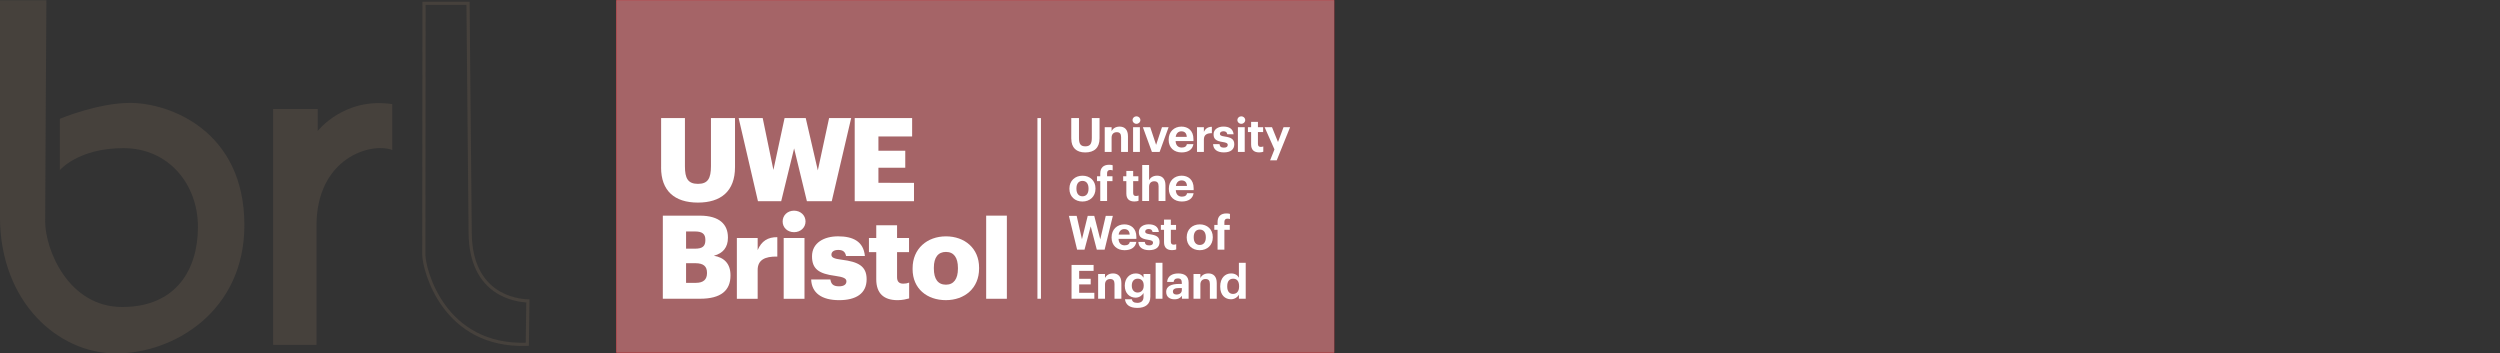 <?xml version="1.0" encoding="UTF-8" standalone="no"?>
<!-- Created with Inkscape (http://www.inkscape.org/) -->

<svg
   xmlns:dc="http://purl.org/dc/elements/1.1/"
   xmlns:cc="http://creativecommons.org/ns#"
   xmlns:rdf="http://www.w3.org/1999/02/22-rdf-syntax-ns#"
   xmlns:svg="http://www.w3.org/2000/svg"
   xmlns="http://www.w3.org/2000/svg"
   xmlns:sodipodi="http://sodipodi.sourceforge.net/DTD/sodipodi-0.dtd"
   xmlns:inkscape="http://www.inkscape.org/namespaces/inkscape"
   version="1.1"
   id="svg2"
   xml:space="preserve"
   width="786.059"
   height="111.08"
   viewBox="0 0 786.059 111.08"
   sodipodi:docname="logo.svg"
   inkscape:version="0.92.3 (2405546, 2018-03-11)"><rect x="0" y="0" width="786.059" height="111.08" fill="#333333" stroke="none"/><defs
     id="defs6"><clipPath
       clipPathUnits="userSpaceOnUse"
       id="clipPath26"><path
         d="M 0,0 H 362.835 V 272.409 H 0 Z"
         id="path24"
         inkscape:connector-curvature="0" /></clipPath><clipPath
       clipPathUnits="userSpaceOnUse"
       id="clipPath16105"><path
         d="M 44.519,0 H 159.145 V 56.285 H 44.519 Z"
         id="path16103"
         inkscape:connector-curvature="0" /></clipPath><clipPath
       id="clipPath947"
       clipPathUnits="userSpaceOnUse"><path
         inkscape:connector-curvature="0"
         id="path945"
         d="M 0,0 H 196.292 V 53.696 H 0 Z" /></clipPath><clipPath
       id="clipPath1011"
       clipPathUnits="userSpaceOnUse"><path
         inkscape:connector-curvature="0"
         id="path1009"
         d="M 0,0 H 362.835 V 272.409 H 0 Z" /></clipPath><clipPath
       id="clipPath1015"
       clipPathUnits="userSpaceOnUse"><path
         inkscape:connector-curvature="0"
         id="path1013"
         d="m 288,72.409 h 5 v -5 h -5 z" /></clipPath><clipPath
       id="clipPath1019"
       clipPathUnits="userSpaceOnUse"><path
         inkscape:connector-curvature="0"
         id="path1017"
         d="m 292.914,70.362 c 0,-1.109 -0.902,-2.012 -2.012,-2.012 -1.109,0 -2.011,0.903 -2.011,2.012 0,1.109 0.902,2.012 2.011,2.012 1.11,0 2.012,-0.903 2.012,-2.012 z" /></clipPath><clipPath
       id="clipPath1023"
       clipPathUnits="userSpaceOnUse"><path
         inkscape:connector-curvature="0"
         id="path1021"
         d="m 288,68 h 5 v 5 h -5 z" /></clipPath><clipPath
       id="clipPath1027"
       clipPathUnits="userSpaceOnUse"><path
         style="clip-rule:evenodd"
         inkscape:connector-curvature="0"
         id="path1025"
         d="m 292.914,70.953 c 0,-1.109 -0.902,-2.012 -2.012,-2.012 -1.109,0 -2.011,0.903 -2.011,2.012 0,1.109 0.902,2.012 2.011,2.012 1.11,0 2.012,-0.903 2.012,-2.012 z" /></clipPath><radialGradient
       id="radialGradient1033"
       spreadMethod="pad"
       gradientTransform="matrix(-0.596,-1.027,-1.15,0.667,545.117,126.092)"
       gradientUnits="userSpaceOnUse"
       r="1.957"
       cy="145.657"
       cx="146.494"
       fy="145.657"
       fx="146.494"><stop
         id="stop1029"
         offset="0"
         style="stop-opacity:1;stop-color:#4e9a06" /><stop
         id="stop1031"
         offset="1"
         style="stop-opacity:1;stop-color:#73d216" /></radialGradient><clipPath
       id="clipPath1037"
       clipPathUnits="userSpaceOnUse"><path
         inkscape:connector-curvature="0"
         id="path1035"
         d="m 298,80.409 h 5 v -5 h -5 z" /></clipPath><clipPath
       id="clipPath1041"
       clipPathUnits="userSpaceOnUse"><path
         inkscape:connector-curvature="0"
         id="path1039"
         d="m 302.273,78.382 c 0,-1.11 -0.898,-2.008 -2.007,-2.008 -1.11,0 -2.012,0.898 -2.012,2.008 0,1.113 0.902,2.011 2.012,2.011 1.109,0 2.007,-0.898 2.007,-2.011 z" /></clipPath><clipPath
       id="clipPath1045"
       clipPathUnits="userSpaceOnUse"><path
         inkscape:connector-curvature="0"
         id="path1043"
         d="m 298,76 h 5 v 5 h -5 z" /></clipPath><clipPath
       id="clipPath1049"
       clipPathUnits="userSpaceOnUse"><path
         style="clip-rule:evenodd"
         inkscape:connector-curvature="0"
         id="path1047"
         d="m 302.273,78.973 c 0,-1.11 -0.898,-2.008 -2.007,-2.008 -1.11,0 -2.012,0.898 -2.012,2.008 0,1.113 0.902,2.011 2.012,2.011 1.109,0 2.007,-0.898 2.007,-2.011 z" /></clipPath><radialGradient
       id="radialGradient1055"
       spreadMethod="pad"
       gradientTransform="matrix(-0.596,-1.027,-1.15,0.667,554.479,134.114)"
       gradientUnits="userSpaceOnUse"
       r="1.957"
       cy="145.657"
       cx="146.494"
       fy="145.657"
       fx="146.494"><stop
         id="stop1051"
         offset="0"
         style="stop-opacity:1;stop-color:#a40000" /><stop
         id="stop1053"
         offset="1"
         style="stop-opacity:1;stop-color:#ef2929" /></radialGradient><clipPath
       id="clipPath1059"
       clipPathUnits="userSpaceOnUse"><path
         inkscape:connector-curvature="0"
         id="path1057"
         d="m 245,105.409 h 26 v -24 h -26 z" /></clipPath><clipPath
       id="clipPath1063"
       clipPathUnits="userSpaceOnUse"><path
         inkscape:connector-curvature="0"
         id="path1061"
         d="m 257.594,105.21 c -1.856,-0.071 -2.84,-0.793 -5.606,-1.617 -2.761,-0.821 -6.187,-3.887 -6.187,-8.446 0,-5.797 4.699,-11.527 10.496,-12.797 2.91,-0.636 4.711,-0.027 7.789,1.039 3.082,1.067 6.633,4.231 6.633,8.786 0,5.8 -4.699,11.531 -10.496,12.796 -0.907,0.2 -1.789,0.27 -2.629,0.239 z" /></clipPath><clipPath
       id="clipPath1067"
       clipPathUnits="userSpaceOnUse"><path
         inkscape:connector-curvature="0"
         id="path1065"
         d="m 245,82 h 26 v 24 h -26 z" /></clipPath><clipPath
       id="clipPath1071"
       clipPathUnits="userSpaceOnUse"><path
         inkscape:connector-curvature="0"
         id="path1069"
         d="m 257.594,105.801 c -1.856,-0.071 -2.84,-0.793 -5.606,-1.617 -2.761,-0.821 -6.187,-3.887 -6.187,-8.446 0,-5.797 4.699,-11.527 10.496,-12.797 2.91,-0.636 4.711,-0.027 7.789,1.039 3.082,1.067 6.633,4.231 6.633,8.786 0,5.8 -4.699,11.531 -10.496,12.796 -0.907,0.2 -1.789,0.27 -2.629,0.239 z" /></clipPath><linearGradient
       id="linearGradient1077"
       spreadMethod="pad"
       gradientTransform="matrix(0.478,0,0,-0.478,8.63,185.201)"
       gradientUnits="userSpaceOnUse"
       y2="168.791"
       x2="512.143"
       y1="211.648"
       x1="533.214"><stop
         id="stop1073"
         offset="0"
         style="stop-opacity:1;stop-color:#83e028" /><stop
         id="stop1075"
         offset="1"
         style="stop-opacity:1;stop-color:#407110" /></linearGradient><clipPath
       clipPathUnits="userSpaceOnUse"
       id="clipPath4183"><path
         d="M 0,0 H 362.835 V 272.409 H 0 Z"
         id="path4185"
         inkscape:connector-curvature="0" /></clipPath><clipPath
       clipPathUnits="userSpaceOnUse"
       id="clipPath4183-3"><path
         d="M 0,0 H 362.835 V 272.409 H 0 Z"
         id="path4185-7"
         inkscape:connector-curvature="0" /></clipPath></defs><sodipodi:namedview
     pagecolor="#ffffff"
     bordercolor="#666666"
     borderopacity="1"
     objecttolerance="10"
     gridtolerance="10"
     guidetolerance="10"
     inkscape:pageopacity="0"
     inkscape:pageshadow="2"
     inkscape:window-width="2560"
     inkscape:window-height="1012"
     id="namedview4"
     showgrid="false"
     inkscape:zoom="1.8397052"
     inkscape:cx="437.10035"
     inkscape:cy="27.520992"
     inkscape:window-x="3840"
     inkscape:window-y="32"
     inkscape:window-maximized="1"
     inkscape:current-layer="layer1"
     fit-margin-top="0"
     fit-margin-left="0"
     fit-margin-right="0"
     fit-margin-bottom="0" /><g
     id="g10"
     inkscape:groupmode="layer"
     inkscape:label="presentation"
     transform="matrix(1.333,0,0,-1.333,-46.31,317.506)"><g
       id="g1190"
       transform="translate(2.446,30.576)"><path
         sodipodi:nodetypes="ccccssccssssc"
         inkscape:connector-curvature="0"
         id="path1181"
         d="M 43.24,207.554 H 32.286 v -51.153 c 0.051,-20.088 13.737,-32.157 27.386,-32.157 13.649,0 30.268,9.945 30.268,30.268 0,22.341 -17.729,28.827 -26.953,28.827 -7.639,0 -16.575,-3.748 -16.575,-3.748 v -12.107 c 0,0 4.324,5.189 14.99,5.189 10.666,0 17.584,-8.504 17.584,-18.593 0,-10.089 -5.189,-18.882 -17.873,-18.882 -12.684,0 -18.161,13.549 -18.161,20.179 0,6.63 0.288,52.177 0.288,52.177 z"
         style="fill:#46413c;fill-opacity:1;stroke:none;stroke-width:0.75px;stroke-linecap:butt;stroke-linejoin:miter;stroke-opacity:1" /><path
         sodipodi:nodetypes="ccscccccc"
         inkscape:connector-curvature="0"
         id="path1183"
         d="m 124.821,183.051 v -10.81 c -5.045,1.874 -17.873,-1.874 -17.873,-17.873 V 126.262 H 96.714 v 55.636 h 10.522 v -5.189 c 0,0 6.198,8.072 17.584,6.342 z"
         style="fill:#46413c;fill-opacity:1;stroke:none;stroke-width:0.75px;stroke-linecap:butt;stroke-linejoin:miter;stroke-opacity:1" /><path
         sodipodi:nodetypes="ccccccc"
         inkscape:connector-curvature="0"
         id="path1185"
         d="M 142.693,206.833 H 132.315 l -0.051,-59.329 c 0.042,-3.48 4.64,-21.837 24.41,-21.098 l 0.137,10.225 c -2.752,0.102 -13.478,1.405 -13.613,16.008 z"
         style="fill:none;stroke:#46413c;stroke-width:0.75px;stroke-linecap:butt;stroke-linejoin:miter;stroke-opacity:1" /></g><g
       transform="matrix(4.187,0,0,-4.187,-61.226,898.877)"
       id="layer1"
       inkscape:label="Layer 1"><path
         inkscape:connector-curvature="0"
         id="path16093"
         style="fill:#ed1c24;fill-opacity:1;fill-rule:nonzero;stroke:none;stroke-width:0.353"
         d="m 57.644,177.66 h 40.438 v -19.856 H 57.644 Z" /><path
         inkscape:connector-curvature="0"
         id="path16095"
         style="fill:#a56467;fill-opacity:1;fill-rule:nonzero;stroke:none;stroke-width:0.353"
         d="m 57.644,177.66 h 40.438 v -19.856 H 57.644 Z" /><g
         transform="translate(4.6e-4,4.024)"
         id="g26109"><path
           d="m 81.364,170.601 h 0.198 v -10.178 h -0.198 z"
           style="fill:#ffffff;fill-opacity:1;fill-rule:nonzero;stroke:none;stroke-width:0.353"
           id="path16097"
           inkscape:connector-curvature="0" /><path
           inkscape:connector-curvature="0"
           id="path16109"
           style="fill:#ffffff;fill-opacity:1;fill-rule:nonzero;stroke:none;stroke-width:0.353"
           d="m 60.164,163.206 v -2.783 h 1.342 v 2.724 c 0,0.661 0.164,0.982 0.733,0.982 0.557,0 0.733,-0.301 0.733,-1.002 v -2.704 h 1.355 v 2.764 c 0,1.362 -0.799,1.997 -2.089,1.997 -1.323,0 -2.076,-0.668 -2.076,-1.978" /><path
           inkscape:connector-curvature="0"
           id="path16113"
           style="fill:#ffffff;fill-opacity:1;fill-rule:nonzero;stroke:none;stroke-width:0.353"
           d="m 64.532,160.423 h 1.355 l 0.603,2.921 0.629,-2.921 h 1.192 l 0.681,2.947 0.635,-2.947 h 1.244 l -1.094,4.682 h -1.401 l -0.72,-2.973 -0.727,2.973 h -1.31 z" /><path
           inkscape:connector-curvature="0"
           id="path16117"
           style="fill:#ffffff;fill-opacity:1;fill-rule:nonzero;stroke:none;stroke-width:0.353"
           d="m 60.261,165.92 h 2.089 c 1.107,0 1.578,0.498 1.578,1.224 v 0.026 c 0,0.524 -0.269,0.871 -0.792,1.008 0.576,0.098 0.936,0.445 0.936,1.093 v 0.026 c 0,0.838 -0.544,1.303 -1.703,1.303 h -2.109 z m 1.82,1.86 c 0.419,0 0.576,-0.144 0.576,-0.478 v -0.026 c 0,-0.321 -0.17,-0.465 -0.576,-0.465 h -0.511 v 0.969 z m 0.046,1.925 c 0.425,0 0.622,-0.196 0.622,-0.544 v -0.026 c 0,-0.353 -0.19,-0.537 -0.661,-0.537 h -0.518 v 1.107 z" /><path
           inkscape:connector-curvature="0"
           id="path16121"
           style="fill:#ffffff;fill-opacity:1;fill-rule:nonzero;stroke:none;stroke-width:0.353"
           d="m 64.431,167.178 h 1.172 v 0.681 c 0.216,-0.51 0.576,-0.733 1.107,-0.727 v 1.094 c -0.714,-0.02 -1.107,0.203 -1.107,0.753 v 1.624 h -1.172 z" /><path
           inkscape:connector-curvature="0"
           id="path16125"
           style="fill:#ffffff;fill-opacity:1;fill-rule:nonzero;stroke:none;stroke-width:0.353"
           d="m 67.01,166.248 c 0,-0.347 0.275,-0.609 0.642,-0.609 0.367,0 0.648,0.262 0.648,0.609 0,0.347 -0.282,0.603 -0.648,0.603 -0.367,0 -0.642,-0.255 -0.642,-0.603 m 0.059,0.93 h 1.172 v 3.425 h -1.172 z" /><path
           inkscape:connector-curvature="0"
           id="path16129"
           style="fill:#ffffff;fill-opacity:1;fill-rule:nonzero;stroke:none;stroke-width:0.353"
           d="m 68.619,169.515 h 1.081 c 0.039,0.249 0.151,0.386 0.484,0.386 0.288,0 0.419,-0.111 0.419,-0.282 0,-0.164 -0.164,-0.242 -0.635,-0.308 -0.917,-0.118 -1.303,-0.386 -1.303,-1.1 0,-0.76 0.675,-1.126 1.467,-1.126 0.845,0 1.434,0.288 1.512,1.107 h -1.061 c -0.046,-0.229 -0.17,-0.341 -0.439,-0.341 -0.255,0 -0.386,0.111 -0.386,0.269 0,0.163 0.157,0.229 0.576,0.282 0.95,0.118 1.408,0.367 1.408,1.1 0,0.812 -0.603,1.179 -1.552,1.179 -0.976,0 -1.546,-0.406 -1.572,-1.166" /><path
           inkscape:connector-curvature="0"
           id="path16133"
           style="fill:#ffffff;fill-opacity:1;fill-rule:nonzero;stroke:none;stroke-width:0.353"
           d="m 72.284,169.502 v -1.526 h -0.412 v -0.799 h 0.412 v -0.714 h 1.172 v 0.714 h 0.674 v 0.799 h -0.674 v 1.415 c 0,0.249 0.124,0.36 0.347,0.36 0.131,0 0.229,-0.019 0.334,-0.059 v 0.891 c -0.151,0.039 -0.373,0.098 -0.648,0.098 -0.773,0 -1.205,-0.373 -1.205,-1.179" /><path
           inkscape:connector-curvature="0"
           id="path16137"
           style="fill:#ffffff;fill-opacity:1;fill-rule:nonzero;stroke:none;stroke-width:0.353"
           d="m 74.332,168.933 v -0.053 c 0,-1.1 0.818,-1.794 1.879,-1.794 1.054,0 1.866,0.674 1.866,1.761 v 0.052 c 0,1.113 -0.818,1.781 -1.873,1.781 -1.054,0 -1.873,-0.642 -1.873,-1.748 m 2.554,-0.02 v -0.052 c 0,-0.576 -0.229,-0.897 -0.675,-0.897 -0.439,0 -0.681,0.308 -0.681,0.884 v 0.052 c 0,0.589 0.229,0.91 0.681,0.91 0.439,0 0.675,-0.327 0.675,-0.897" /><path
           d="m 78.476,165.919 h 1.166 v 4.683 h -1.166 z"
           style="fill:#ffffff;fill-opacity:1;fill-rule:nonzero;stroke:none;stroke-width:0.353"
           id="path16139"
           inkscape:connector-curvature="0" /><path
           inkscape:connector-curvature="0"
           id="path16143"
           style="fill:#ffffff;fill-opacity:1;fill-rule:nonzero;stroke:none;stroke-width:0.353"
           d="m 72.406,164.071 v -0.851 h 1.206 0.306 v -0.956 h -0.306 -1.206 v -0.805 h 1.899 v -1.035 h -3.235 v 4.682 h 3.34 v -1.035 z" /><path
           inkscape:connector-curvature="0"
           id="path16147"
           style="fill:#ffffff;fill-opacity:1;fill-rule:nonzero;stroke:none;stroke-width:0.353"
           d="m 83.27,161.585 v -1.162 h 0.435 v 1.136 c 0,0.317 0.093,0.456 0.355,0.456 0.256,0 0.368,-0.123 0.368,-0.472 v -1.119 h 0.435 v 1.146 c 0,0.52 -0.291,0.789 -0.805,0.789 -0.501,0 -0.786,-0.266 -0.786,-0.773" /><path
           inkscape:connector-curvature="0"
           id="path16151"
           style="fill:#ffffff;fill-opacity:1;fill-rule:nonzero;stroke:none;stroke-width:0.353"
           d="m 85.155,160.935 h 0.387 v 0.221 c 0.069,-0.139 0.221,-0.253 0.453,-0.253 0.274,0 0.469,0.165 0.469,0.539 v 0.888 h -0.387 v -0.832 c 0,-0.189 -0.074,-0.28 -0.245,-0.28 -0.165,0 -0.29,0.101 -0.29,0.307 v 0.805 H 85.155 Z" /><path
           inkscape:connector-curvature="0"
           id="path16155"
           style="fill:#ffffff;fill-opacity:1;fill-rule:nonzero;stroke:none;stroke-width:0.353"
           d="m 86.723,160.535 c 0,-0.12 0.096,-0.211 0.218,-0.211 0.126,0 0.222,0.091 0.222,0.211 0,0.12 -0.096,0.211 -0.222,0.211 -0.122,0 -0.218,-0.091 -0.218,-0.211 m 0.029,0.4 h 0.384 v 1.394 H 86.752 Z" /><path
           inkscape:connector-curvature="0"
           id="path16159"
           style="fill:#ffffff;fill-opacity:1;fill-rule:nonzero;stroke:none;stroke-width:0.353"
           d="m 87.304,160.935 h 0.413 l 0.333,0.997 0.331,-0.997 h 0.373 l -0.506,1.394 h -0.435 z" /><path
           inkscape:connector-curvature="0"
           id="path16163"
           style="fill:#ffffff;fill-opacity:1;fill-rule:nonzero;stroke:none;stroke-width:0.353"
           d="m 88.757,161.649 v -0.021 c 0,-0.44 0.312,-0.725 0.717,-0.725 0.36,0 0.679,0.211 0.679,0.709 v 0.107 h -1.005 c 0.011,0.232 0.136,0.365 0.346,0.365 0.179,0 0.267,-0.077 0.291,-0.195 h 0.365 c -0.045,0.301 -0.285,0.469 -0.666,0.469 -0.421,0 -0.728,-0.264 -0.728,-0.709 m 1.021,-0.168 c -0.013,-0.211 -0.12,-0.312 -0.304,-0.312 -0.174,0 -0.291,0.115 -0.32,0.312 z" /><path
           inkscape:connector-curvature="0"
           id="path16167"
           style="fill:#ffffff;fill-opacity:1;fill-rule:nonzero;stroke:none;stroke-width:0.353"
           d="m 90.354,160.935 h 0.387 v 0.267 c 0.088,-0.187 0.224,-0.285 0.45,-0.288 v 0.36 c -0.285,-0.003 -0.45,0.091 -0.45,0.357 v 0.699 h -0.387 z" /><path
           inkscape:connector-curvature="0"
           id="path16171"
           style="fill:#ffffff;fill-opacity:1;fill-rule:nonzero;stroke:none;stroke-width:0.353"
           d="m 91.261,161.892 h 0.36 c 0.016,0.125 0.077,0.197 0.245,0.197 0.15,0 0.219,-0.056 0.219,-0.152 0,-0.096 -0.083,-0.136 -0.283,-0.165 -0.37,-0.056 -0.515,-0.163 -0.515,-0.435 0,-0.29 0.267,-0.435 0.552,-0.435 0.309,0 0.541,0.112 0.576,0.432 h -0.355 c -0.022,-0.115 -0.085,-0.168 -0.219,-0.168 -0.125,0 -0.197,0.059 -0.197,0.144 0,0.088 0.067,0.122 0.269,0.152 0.349,0.051 0.541,0.139 0.541,0.437 0,0.301 -0.218,0.458 -0.586,0.458 -0.376,0 -0.594,-0.165 -0.608,-0.466" /><path
           inkscape:connector-curvature="0"
           id="path16175"
           style="fill:#ffffff;fill-opacity:1;fill-rule:nonzero;stroke:none;stroke-width:0.353"
           d="m 92.629,160.535 c 0,-0.12 0.096,-0.211 0.218,-0.211 0.126,0 0.222,0.091 0.222,0.211 0,0.12 -0.096,0.211 -0.222,0.211 -0.122,0 -0.218,-0.091 -0.218,-0.211 m 0.029,0.4 h 0.384 v 1.394 h -0.384 z" /><path
           inkscape:connector-curvature="0"
           id="path16179"
           style="fill:#ffffff;fill-opacity:1;fill-rule:nonzero;stroke:none;stroke-width:0.353"
           d="m 93.402,161.916 v -0.706 h -0.179 v -0.274 h 0.179 v -0.301 h 0.384 v 0.301 h 0.293 v 0.274 h -0.293 v 0.672 c 0,0.112 0.056,0.165 0.155,0.165 0.059,0 0.101,-0.008 0.147,-0.026 v 0.298 c -0.053,0.019 -0.131,0.037 -0.235,0.037 -0.293,0 -0.45,-0.149 -0.45,-0.44" /><path
           inkscape:connector-curvature="0"
           id="path16183"
           style="fill:#ffffff;fill-opacity:1;fill-rule:nonzero;stroke:none;stroke-width:0.353"
           d="m 94.717,162.188 -0.555,-1.253 h 0.416 l 0.339,0.837 0.312,-0.837 h 0.37 l -0.754,1.869 h -0.373 z" /><path
           inkscape:connector-curvature="0"
           id="path16187"
           style="fill:#ffffff;fill-opacity:1;fill-rule:nonzero;stroke:none;stroke-width:0.353"
           d="m 83.166,164.412 v -0.021 c 0,-0.437 0.317,-0.722 0.736,-0.722 0.419,0 0.733,0.28 0.733,0.714 v 0.021 c 0,0.44 -0.317,0.72 -0.736,0.72 -0.416,0 -0.733,-0.277 -0.733,-0.712 m 1.077,-0.005 v -0.019 c 0,-0.267 -0.125,-0.427 -0.341,-0.427 -0.213,0 -0.341,0.155 -0.341,0.421 v 0.021 c 0,0.267 0.123,0.426 0.341,0.426 0.216,0 0.341,-0.16 0.341,-0.424" /><path
           inkscape:connector-curvature="0"
           id="path16191"
           style="fill:#ffffff;fill-opacity:1;fill-rule:nonzero;stroke:none;stroke-width:0.353"
           d="m 84.904,163.975 h -0.184 v -0.274 h 0.184 v -0.16 c 0,-0.325 0.189,-0.488 0.498,-0.488 0.083,0 0.139,0.008 0.2,0.026 v 0.291 c -0.037,-0.013 -0.085,-0.024 -0.141,-0.024 -0.122,0 -0.173,0.077 -0.173,0.184 v 0.171 h 0.304 v 0.274 h -0.304 v 1.12 h -0.384 z" /><path
           inkscape:connector-curvature="0"
           id="path16195"
           style="fill:#ffffff;fill-opacity:1;fill-rule:nonzero;stroke:none;stroke-width:0.353"
           d="m 86.373,164.681 v -0.706 h -0.179 v -0.274 h 0.179 v -0.302 h 0.384 v 0.302 h 0.293 v 0.274 h -0.293 v 0.672 c 0,0.112 0.056,0.165 0.155,0.165 0.059,0 0.101,-0.008 0.147,-0.026 v 0.298 c -0.053,0.019 -0.131,0.037 -0.235,0.037 -0.293,0 -0.45,-0.149 -0.45,-0.44" /><path
           inkscape:connector-curvature="0"
           id="path16199"
           style="fill:#ffffff;fill-opacity:1;fill-rule:nonzero;stroke:none;stroke-width:0.353"
           d="m 87.267,163.068 h 0.387 v 0.853 c 0.069,-0.139 0.221,-0.253 0.453,-0.253 0.275,0 0.469,0.165 0.469,0.539 v 0.888 h -0.387 v -0.832 c 0,-0.189 -0.074,-0.28 -0.245,-0.28 -0.165,0 -0.29,0.101 -0.29,0.307 v 0.805 h -0.387 z" /><path
           inkscape:connector-curvature="0"
           id="path16203"
           style="fill:#ffffff;fill-opacity:1;fill-rule:nonzero;stroke:none;stroke-width:0.353"
           d="m 88.768,164.414 v -0.021 c 0,-0.44 0.312,-0.725 0.717,-0.725 0.36,0 0.679,0.211 0.679,0.709 v 0.107 h -1.005 c 0.011,0.232 0.136,0.365 0.346,0.365 0.179,0 0.267,-0.077 0.291,-0.195 h 0.365 c -0.045,0.301 -0.285,0.469 -0.666,0.469 -0.421,0 -0.728,-0.264 -0.728,-0.709 m 1.021,-0.168 c -0.013,-0.211 -0.12,-0.312 -0.304,-0.312 -0.173,0 -0.291,0.115 -0.32,0.312 z" /><path
           inkscape:connector-curvature="0"
           id="path16207"
           style="fill:#ffffff;fill-opacity:1;fill-rule:nonzero;stroke:none;stroke-width:0.353"
           d="m 83.137,165.931 h 0.437 l 0.298,1.317 0.325,-1.317 h 0.368 l 0.339,1.325 0.309,-1.325 h 0.4 l -0.464,1.906 h -0.44 l -0.344,-1.317 -0.349,1.317 h -0.416 z" /><path
           inkscape:connector-curvature="0"
           id="path16211"
           style="fill:#ffffff;fill-opacity:1;fill-rule:nonzero;stroke:none;stroke-width:0.353"
           d="m 85.542,167.157 v -0.021 c 0,-0.44 0.312,-0.725 0.717,-0.725 0.36,0 0.679,0.211 0.679,0.709 v 0.107 h -1.005 c 0.011,0.232 0.136,0.365 0.346,0.365 0.179,0 0.267,-0.077 0.291,-0.195 h 0.365 c -0.045,0.301 -0.285,0.469 -0.666,0.469 -0.421,0 -0.728,-0.264 -0.728,-0.709 m 1.021,-0.168 c -0.013,-0.211 -0.12,-0.312 -0.304,-0.312 -0.174,0 -0.291,0.115 -0.32,0.312 z" /><path
           inkscape:connector-curvature="0"
           id="path16215"
           style="fill:#ffffff;fill-opacity:1;fill-rule:nonzero;stroke:none;stroke-width:0.353"
           d="m 87.051,167.399 h 0.36 c 0.016,0.125 0.077,0.197 0.245,0.197 0.149,0 0.219,-0.056 0.219,-0.152 0,-0.096 -0.083,-0.136 -0.283,-0.165 -0.37,-0.056 -0.515,-0.163 -0.515,-0.435 0,-0.29 0.267,-0.435 0.552,-0.435 0.309,0 0.541,0.112 0.576,0.432 h -0.355 c -0.022,-0.115 -0.085,-0.168 -0.219,-0.168 -0.125,0 -0.197,0.059 -0.197,0.144 0,0.088 0.067,0.122 0.269,0.152 0.349,0.051 0.541,0.139 0.541,0.437 0,0.301 -0.218,0.458 -0.586,0.458 -0.376,0 -0.594,-0.165 -0.608,-0.466" /><path
           inkscape:connector-curvature="0"
           id="path16219"
           style="fill:#ffffff;fill-opacity:1;fill-rule:nonzero;stroke:none;stroke-width:0.353"
           d="m 88.496,167.423 v -0.706 h -0.179 v -0.274 h 0.179 v -0.302 h 0.384 v 0.302 h 0.293 v 0.274 h -0.293 v 0.672 c 0,0.112 0.056,0.165 0.155,0.165 0.059,0 0.101,-0.008 0.147,-0.026 v 0.298 c -0.053,0.019 -0.131,0.037 -0.235,0.037 -0.293,0 -0.45,-0.149 -0.45,-0.44" /><path
           inkscape:connector-curvature="0"
           id="path16223"
           style="fill:#ffffff;fill-opacity:1;fill-rule:nonzero;stroke:none;stroke-width:0.353"
           d="m 89.774,167.154 v -0.021 c 0,-0.437 0.317,-0.722 0.736,-0.722 0.419,0 0.733,0.28 0.733,0.714 v 0.021 c 0,0.44 -0.317,0.72 -0.736,0.72 -0.416,0 -0.733,-0.277 -0.733,-0.712 m 1.077,-0.005 v -0.019 c 0,-0.267 -0.125,-0.427 -0.341,-0.427 -0.213,0 -0.341,0.155 -0.341,0.421 v 0.021 c 0,0.267 0.123,0.426 0.341,0.426 0.216,0 0.341,-0.16 0.341,-0.424" /><path
           inkscape:connector-curvature="0"
           id="path16227"
           style="fill:#ffffff;fill-opacity:1;fill-rule:nonzero;stroke:none;stroke-width:0.353"
           d="m 91.512,166.717 h -0.184 v -0.274 h 0.184 v -0.16 c 0,-0.325 0.189,-0.488 0.498,-0.488 0.083,0 0.139,0.008 0.2,0.026 v 0.291 c -0.037,-0.013 -0.085,-0.024 -0.141,-0.024 -0.122,0 -0.173,0.077 -0.173,0.184 v 0.171 h 0.304 v 0.274 h -0.304 v 1.12 h -0.384 z" /><path
           inkscape:connector-curvature="0"
           id="path16231"
           style="fill:#ffffff;fill-opacity:1;fill-rule:nonzero;stroke:none;stroke-width:0.353"
           d="m 83.286,168.696 h 1.242 v 0.336 h -0.813 v 0.445 h 0.65 v 0.314 h -0.65 v 0.475 h 0.855 v 0.336 h -1.285 z" /><path
           inkscape:connector-curvature="0"
           id="path16235"
           style="fill:#ffffff;fill-opacity:1;fill-rule:nonzero;stroke:none;stroke-width:0.353"
           d="m 84.784,169.207 h 0.387 v 0.221 c 0.069,-0.139 0.221,-0.253 0.453,-0.253 0.275,0 0.469,0.165 0.469,0.539 v 0.888 h -0.387 v -0.832 c 0,-0.189 -0.074,-0.28 -0.245,-0.28 -0.165,0 -0.29,0.101 -0.29,0.307 v 0.805 h -0.387 z" /><path
           inkscape:connector-curvature="0"
           id="path16239"
           style="fill:#ffffff;fill-opacity:1;fill-rule:nonzero;stroke:none;stroke-width:0.353"
           d="m 86.296,170.631 h 0.384 c 0.024,0.123 0.112,0.202 0.309,0.202 0.234,0 0.352,-0.122 0.352,-0.341 v -0.211 c -0.077,0.136 -0.243,0.259 -0.448,0.259 -0.339,0 -0.608,-0.253 -0.608,-0.666 v -0.019 c 0,-0.4 0.266,-0.679 0.613,-0.679 0.227,0 0.363,0.098 0.443,0.24 v -0.208 h 0.384 v 1.285 c -0.003,0.413 -0.277,0.624 -0.736,0.624 -0.451,0 -0.656,-0.197 -0.693,-0.485 m 1.056,-0.762 v -0.019 c 0,-0.237 -0.125,-0.381 -0.336,-0.381 -0.216,0 -0.336,0.155 -0.336,0.384 v 0.021 c 0,0.232 0.136,0.376 0.328,0.376 0.202,0 0.344,-0.144 0.344,-0.381" /><path
           d="m 88.024,168.575 h 0.384 v 2.026 h -0.384 z"
           style="fill:#ffffff;fill-opacity:1;fill-rule:nonzero;stroke:none;stroke-width:0.353"
           id="path16241"
           inkscape:connector-curvature="0" /><path
           inkscape:connector-curvature="0"
           id="path16245"
           style="fill:#ffffff;fill-opacity:1;fill-rule:nonzero;stroke:none;stroke-width:0.353"
           d="m 88.616,170.215 c 0,-0.325 0.298,-0.448 0.725,-0.448 h 0.157 v -0.056 c 0,-0.165 -0.051,-0.256 -0.226,-0.256 -0.152,0 -0.221,0.077 -0.237,0.198 h -0.365 c 0.024,-0.331 0.285,-0.477 0.627,-0.477 0.341,0 0.584,0.139 0.584,0.517 v 0.909 h -0.376 v -0.168 c -0.08,0.112 -0.202,0.198 -0.421,0.198 -0.253,0 -0.466,-0.123 -0.466,-0.416 m 0.882,-0.101 v -0.117 h -0.149 c -0.224,0 -0.355,0.048 -0.355,0.198 0,0.101 0.061,0.168 0.202,0.168 0.171,0 0.301,-0.093 0.301,-0.248" /><path
           inkscape:connector-curvature="0"
           id="path16249"
           style="fill:#ffffff;fill-opacity:1;fill-rule:nonzero;stroke:none;stroke-width:0.353"
           d="m 90.157,169.207 h 0.387 v 0.221 c 0.069,-0.139 0.221,-0.253 0.453,-0.253 0.275,0 0.469,0.165 0.469,0.539 v 0.888 H 91.079 v -0.832 c 0,-0.189 -0.074,-0.28 -0.245,-0.28 -0.165,0 -0.29,0.101 -0.29,0.307 v 0.805 h -0.387 z" /><path
           inkscape:connector-curvature="0"
           id="path16253"
           style="fill:#ffffff;fill-opacity:1;fill-rule:nonzero;stroke:none;stroke-width:0.353"
           d="m 91.661,169.924 v -0.021 c 0,-0.459 0.264,-0.728 0.613,-0.728 0.224,0 0.363,0.098 0.44,0.24 v -0.84 h 0.384 v 2.026 h -0.384 v -0.232 c -0.072,0.141 -0.243,0.261 -0.448,0.261 -0.338,0 -0.605,-0.242 -0.605,-0.706 m 1.064,-0.013 v -0.021 c 0,-0.277 -0.123,-0.419 -0.333,-0.419 -0.216,0 -0.336,0.147 -0.336,0.424 v 0.021 c 0,0.277 0.133,0.413 0.325,0.413 0.202,0 0.344,-0.136 0.344,-0.419" /></g></g></g></svg>